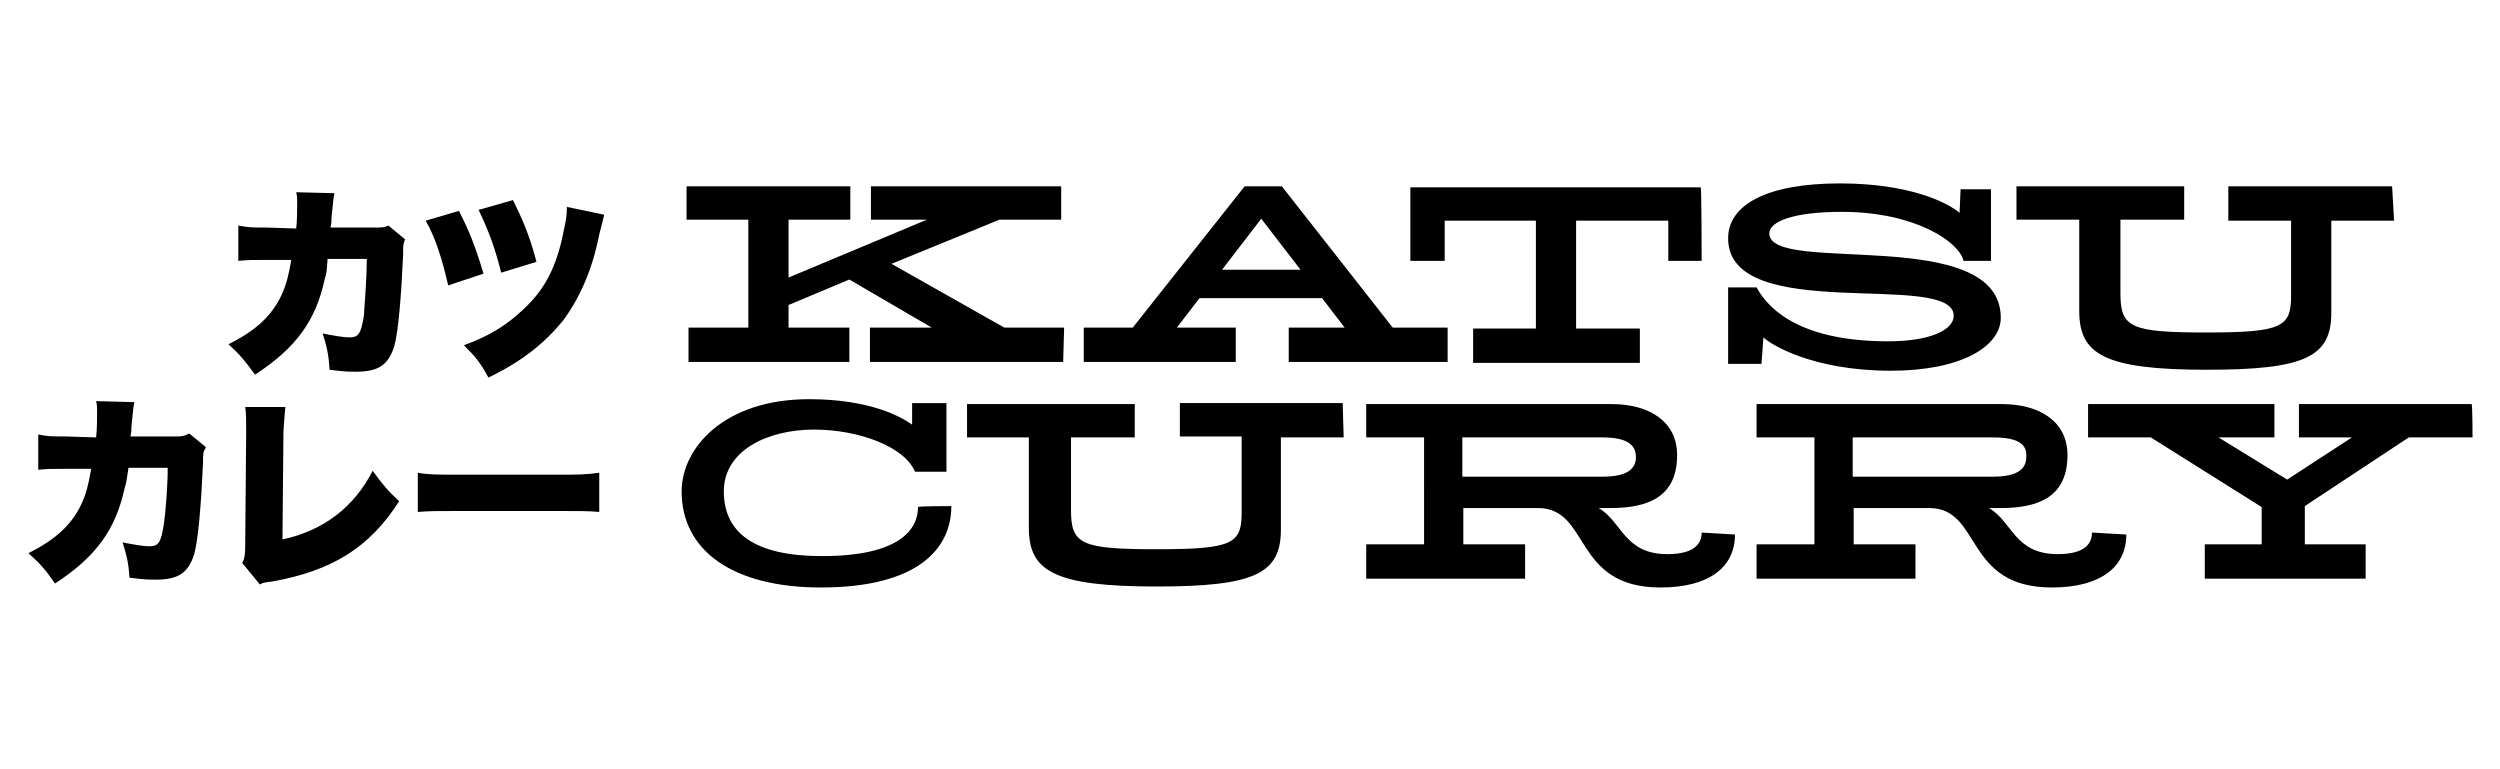 <svg xmlns="http://www.w3.org/2000/svg" viewBox="0 0 254.9 78.4"><path class="en primary" d="M108.4 36.9H88.7v-3.5H95l-8.4-4.9-6.2 2.6v2.3h6.2v3.5H70.2v-3.5h6.1v-11H70V19h16.7v3.4h-6.3v5.9l14.1-5.9h-5.7V19h19.4v3.4h-6.3l-11 4.5 11.5 6.5h6.1l-.1 3.5zm39.4 0h-16.4v-3.5h5.7l-2.3-3h-12.5l-2.3 3h6v3.5h-15.5v-3.5h5L126.9 19h3.8L142 33.4h5.6v3.5h.2zm-15.2-9.4l-4-5.2-4 5.2h8zm40.9-.9h-3.4v-4.1h-9.4v11h6.5V37h-17v-3.5h6.4v-11h-9.3v4.1h-3.5v-7.5h29.6c.1 0 .1 7.5.1 7.5zm19.3 11.2c-8 0-12.3-2.7-13-3.4l-.2 2.7h-3.4v-7.8h2.9c1.4 2.6 5 5.5 13.4 5.5 4.4 0 6.7-1.2 6.7-2.6 0-4.7-23 1-23-7.9 0-3.4 3.9-5.6 11.4-5.6 7 0 10.9 1.9 12.2 3l.1-2.4h3.1v7.3h-2.8c-.4-1.9-4.9-5-12.4-5-5 0-7.4 1-7.4 2.2 0 4.3 23.6-1 23.6 8.6 0 2.9-4 5.4-11.2 5.4zm51.3-15.3h-6.4v9.4c0 4.5-2.7 5.8-12.7 5.8-10.5 0-13-1.6-13-6v-9.3h-6.4V19h17.1v3.4h-6.5v7.5c0 3.5 1 4 8.8 4s8.6-.6 8.6-3.8v-7.6h-6.4V19h16.7l.2 3.5zM97 51.6c0 4.4-3.5 8.3-13.3 8.3-8.9 0-14.2-3.7-14.2-9.8 0-4.4 4.3-9.4 13-9.4 6.2 0 9.4 1.8 10.5 2.6v-2.2h3.5v7h-3.2c-1.1-2.6-5.8-4.3-10.3-4.3-4.7 0-9.2 2.1-9.2 6.3s3.1 6.6 10 6.6c7.9 0 9.8-2.7 9.8-5 0-.1 3.4-.1 3.4-.1zm40-7h-6.4V54c0 4.5-2.7 5.8-12.7 5.8-10.5 0-13-1.6-13-6v-9.2h-6.3v-3.4h17.1v3.4h-6.5V52c0 3.5 1 4 8.8 4s8.6-.6 8.6-3.8v-7.7h-6.3v-3.4h16.6c0 .1.1 3.5.1 3.5zm39.9 9.9c0 3.3-2.6 5.4-7.6 5.4-9 0-7.1-8.1-12.5-8.1h-7.6v3.7h6.3V59h-16.2v-3.5h5.9V44.6h-5.9v-3.4h25c3.9 0 6.7 1.8 6.7 5.2 0 4.3-3 5.4-6.8 5.4H163c2.4 1.4 2.6 4.7 7 4.7 2.8 0 3.5-1.1 3.5-2.2l3.4.2zm-13.5-9.9h-14.3v4h14.3c2.2 0 3.4-.6 3.4-2 0-1.3-1-2-3.4-2zm53.4 9.9c0 3.3-2.6 5.4-7.6 5.4-9 0-7.1-8.1-12.5-8.1H189v3.7h6.3V59h-16.2v-3.5h5.9V44.6h-5.9v-3.4h25c3.9 0 6.7 1.8 6.7 5.2 0 4.3-3 5.4-6.8 5.4h-1.2c2.4 1.4 2.6 4.7 7 4.7 2.8 0 3.5-1.1 3.5-2.2l3.5.2zm-13.6-9.9h-14.3v4h14.3c2.2 0 3.4-.6 3.4-2 .1-1.3-.8-2-3.4-2zm48.9 0h-6.5l-10.6 7v3.9h6.2V59h-16.4v-3.5h5.8v-3.8l-11.3-7.1h-6.4v-3.4h19v3.4h-5.7l7 4.3 6.6-4.3h-5.4v-3.4H252c.1 0 .1 3.4.1 3.4z"/><path class="jp secondary" d="M54.7 26.7c-.7-2.7-1.5-4.5-2.4-6.3l-3.5 1c1.1 2.3 1.7 4 2.3 6.4l3.6-1.1zM17.8 44.5h-4.5c.1-.5.1-.5.1-1 .2-2 .2-2 .3-2.5l-3.9-.1c.1.4.1.6.1 1 0 .7 0 1.9-.1 2.7l-3.1-.1c-1.5 0-1.8 0-2.8-.2v3.6c.9-.1 1.4-.1 2.8-.1h2.6c-.3 1.7-.5 2.5-1 3.6-1 2.1-2.6 3.6-5.4 5 1.1 1 1.7 1.6 2.7 3.1 4.3-2.8 6.2-5.6 7.1-9.7.2-.7.2-.7.4-2.1h4c0 1.8-.2 4.4-.4 5.8-.3 1.8-.5 2.2-1.5 2.2-.6 0-1.7-.2-2.7-.4.4 1.3.6 2 .7 3.6 1.6.2 1.9.2 2.7.2 2.3 0 3.3-.7 3.9-2.6.4-1.4.7-4.9.9-9.3 0-1 0-1.1.3-1.6l-1.7-1.4c-.6.3-.8.3-1.5.3zM38 48c-1.9 3.7-5 6.1-9.2 7l.1-11c.1-1.2.1-1.7.2-2.5H25c.1.6.1 1.3.1 2.3v.3L25 55.7c0 1-.1 1.3-.3 1.7l1.8 2.2c.3-.2.4-.2 1.2-.3 6.2-1.1 10-3.5 13-8.2-1.1-1-1.7-1.7-2.7-3.1zm8.9.4c-2.2 0-3.3 0-4.3-.2v4c1.2-.1 1.9-.1 4.3-.1h9.9c2.3 0 3.3 0 4.3.1v-4c-1.4.2-2.2.2-4.3.2h-9.9zm-8.7-25.2h-4.5c.1-.5.1-.5.1-1 .2-2 .2-2 .3-2.5l-3.9-.1c.1.4.1.6.1 1 0 .7 0 1.9-.1 2.7l-3-.1c-1.5 0-1.8 0-2.9-.2v3.6c1-.1 1.4-.1 2.8-.1h2.6c-.3 1.7-.5 2.5-1 3.6-1 2.1-2.6 3.6-5.4 5 1.1 1 1.7 1.7 2.7 3.1 4.3-2.8 6.2-5.6 7.1-9.7.2-.7.2-.7.3-2.1h4c0 1.8-.2 4.4-.3 5.8-.3 1.8-.5 2.2-1.5 2.2-.6 0-1.7-.2-2.7-.4.4 1.3.6 2 .7 3.7 1.6.2 1.9.2 2.7.2 2.3 0 3.3-.7 3.9-2.6.4-1.4.7-4.9.9-9.3 0-1 0-1.1.2-1.6L39.6 23c-.4.2-.7.2-1.4.2zm11.1 4.7c-.9-3-1.5-4.4-2.5-6.4l-3.4 1c1 1.7 1.7 4 2.3 6.6l3.6-1.2zm8.5-6.8c0 .9-.1 1.4-.3 2.3-.7 3.7-1.9 6.1-4.2 8.2-1.7 1.6-3.5 2.7-6 3.6 1.2 1.2 1.7 1.8 2.5 3.3 3.5-1.7 5.7-3.5 7.6-5.8 1.7-2.3 3-5.2 3.7-8.8.3-1.2.4-1.5.5-2 .1 0-3.8-.8-3.8-.8z" /></svg>
